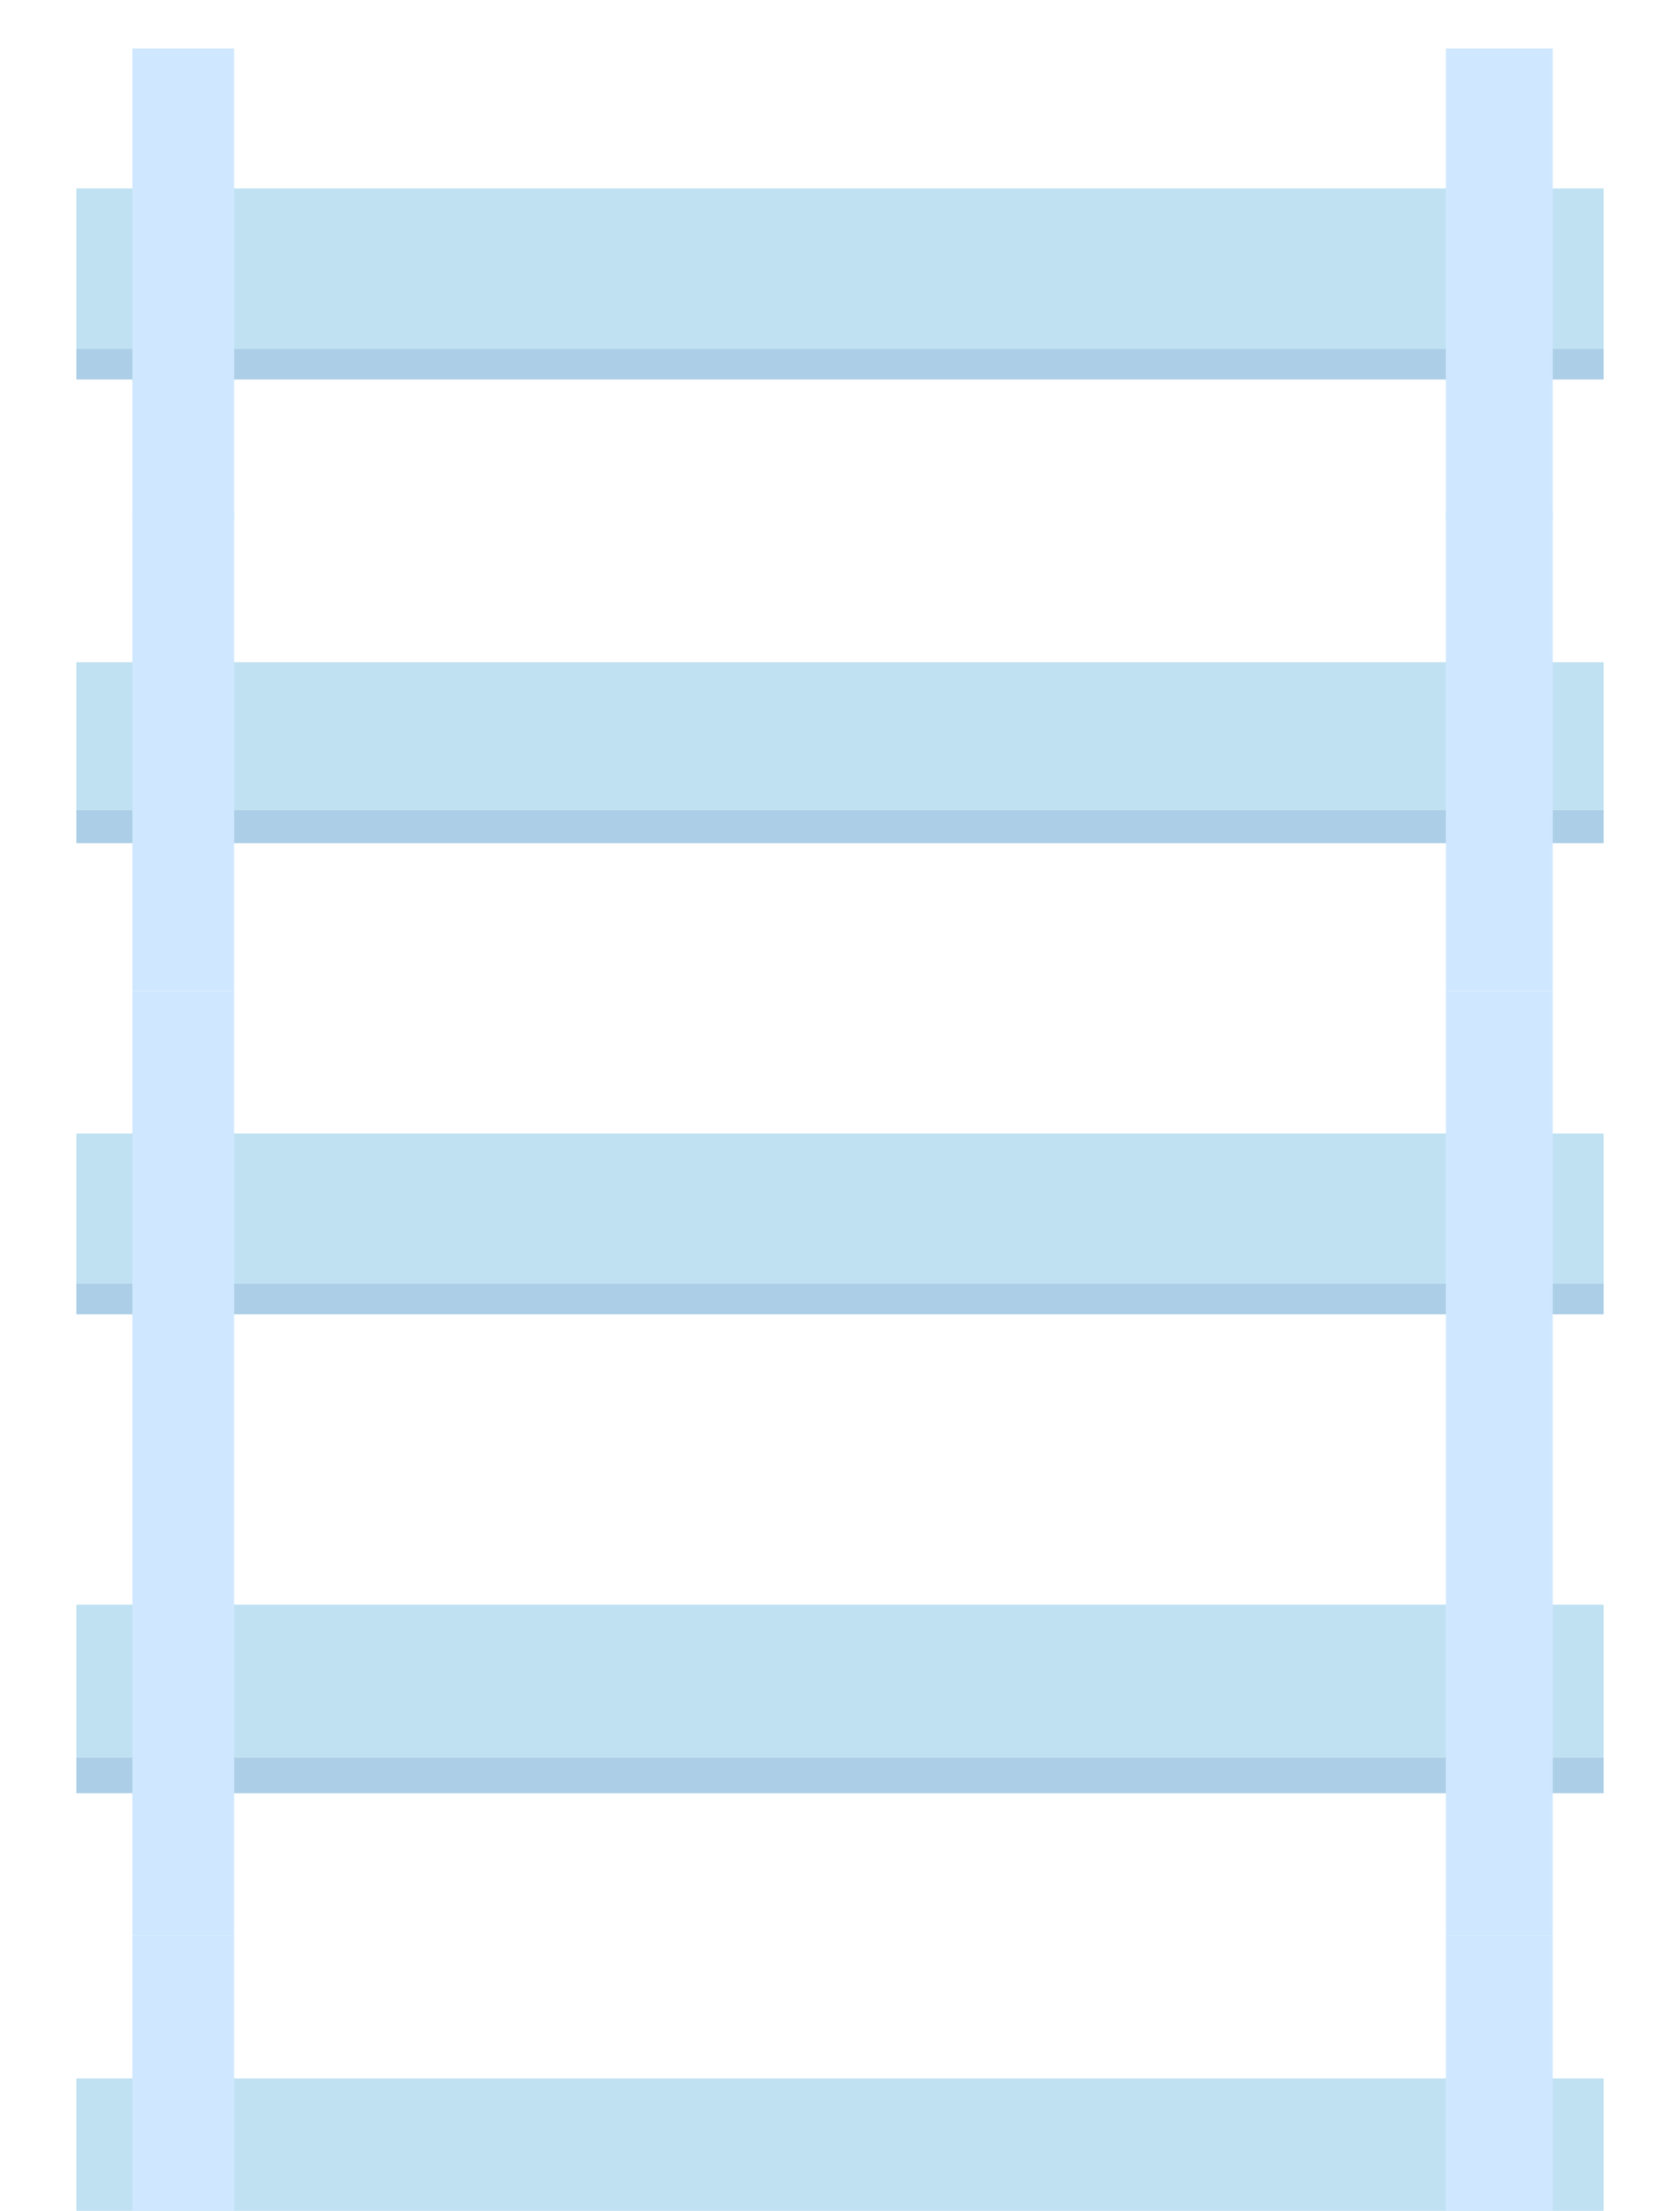 <svg width="660" height="868" viewBox="0 0 660 868" fill="none" xmlns="http://www.w3.org/2000/svg">
<g clip-path="url(#clip0_79_38)">
<g filter="url(#filter0_f_79_38)">
<path d="M30 74H630V137H30V74Z" fill="#BFE1F2"/>
<path d="M30 816H630V878H30V816Z" fill="#BFE1F2"/>
<path d="M30 445H630V504H30V445Z" fill="#BFE1F2"/>
<path d="M30 1189H630V1249H30V1189Z" fill="#BFE1F2"/>
<path d="M30 260H630V318H30V260Z" fill="#BFE1F2"/>
<path d="M30 1004H630V1063H30V1004Z" fill="#BFE1F2"/>
<path d="M30 630H630V690H30V630Z" fill="#BFE1F2"/>
<path d="M30 1375H630V1436H30V1375Z" fill="#BFE1F2"/>
<path d="M30 137H630V149H30V137Z" fill="#ACCEE6"/>
<path d="M30 878H630V889H30V878Z" fill="#ACCEE6"/>
<path d="M30 504H630V516H30V504Z" fill="#ACCEE6"/>
<path d="M30 1249H630V1262H30V1249Z" fill="#ACCEE6"/>
<path d="M30 318H630V331H30V318Z" fill="#ACCEE6"/>
<path d="M30 1063H630V1076H30V1063Z" fill="#ACCEE6"/>
<path d="M30 690H630V704H30V690Z" fill="#ACCEE6"/>
<path d="M30 1436H630V1449H30V1436Z" fill="#ACCEE6"/>
<path d="M568 19H610V204H568V19Z" fill="#CFE8FF"/>
<path d="M568 760H610V946H568V760Z" fill="#CFE8FF"/>
<path d="M568 389H610V575H568V389Z" fill="#CFE8FF"/>
<path d="M568 1132H610V1320H568V1132Z" fill="#CFE8FF"/>
<path d="M568 201H610V389H568V201Z" fill="#CFE8FF"/>
<path d="M568 946H610V1132H568V946Z" fill="#CFE8FF"/>
<path d="M568 575H610V760H568V575Z" fill="#CFE8FF"/>
<path d="M568 1320H610V1504H568V1320Z" fill="#CFE8FF"/>
<path d="M52 19H92V204H52V19Z" fill="#CFE8FF"/>
<path d="M52 760H92V946H52V760Z" fill="#CFE8FF"/>
<path d="M52 389H92V575H52V389Z" fill="#CFE8FF"/>
<path d="M52 1132H92V1320H52V1132Z" fill="#CFE8FF"/>
<path d="M52 201H92V389H52V201Z" fill="#CFE8FF"/>
<path d="M52 946H92V1132H52V946Z" fill="#CFE8FF"/>
<path d="M52 575H92V760H52V575Z" fill="#CFE8FF"/>
<path d="M52 1320H92V1504H52V1320Z" fill="#CFE8FF"/>
</g>
</g>
<defs>
<filter id="filter0_f_79_38" x="15" y="4" width="630" height="1515" filterUnits="userSpaceOnUse" color-interpolation-filters="sRGB">
<feFlood flood-opacity="0" result="BackgroundImageFix"/>
<feBlend mode="normal" in="SourceGraphic" in2="BackgroundImageFix" result="shape"/>
<feGaussianBlur stdDeviation="7.5" result="effect1_foregroundBlur_79_38"/>
</filter>
<clipPath id="clip0_79_38">
<rect width="660" height="868" fill="white"/>
</clipPath>
</defs>
</svg>
